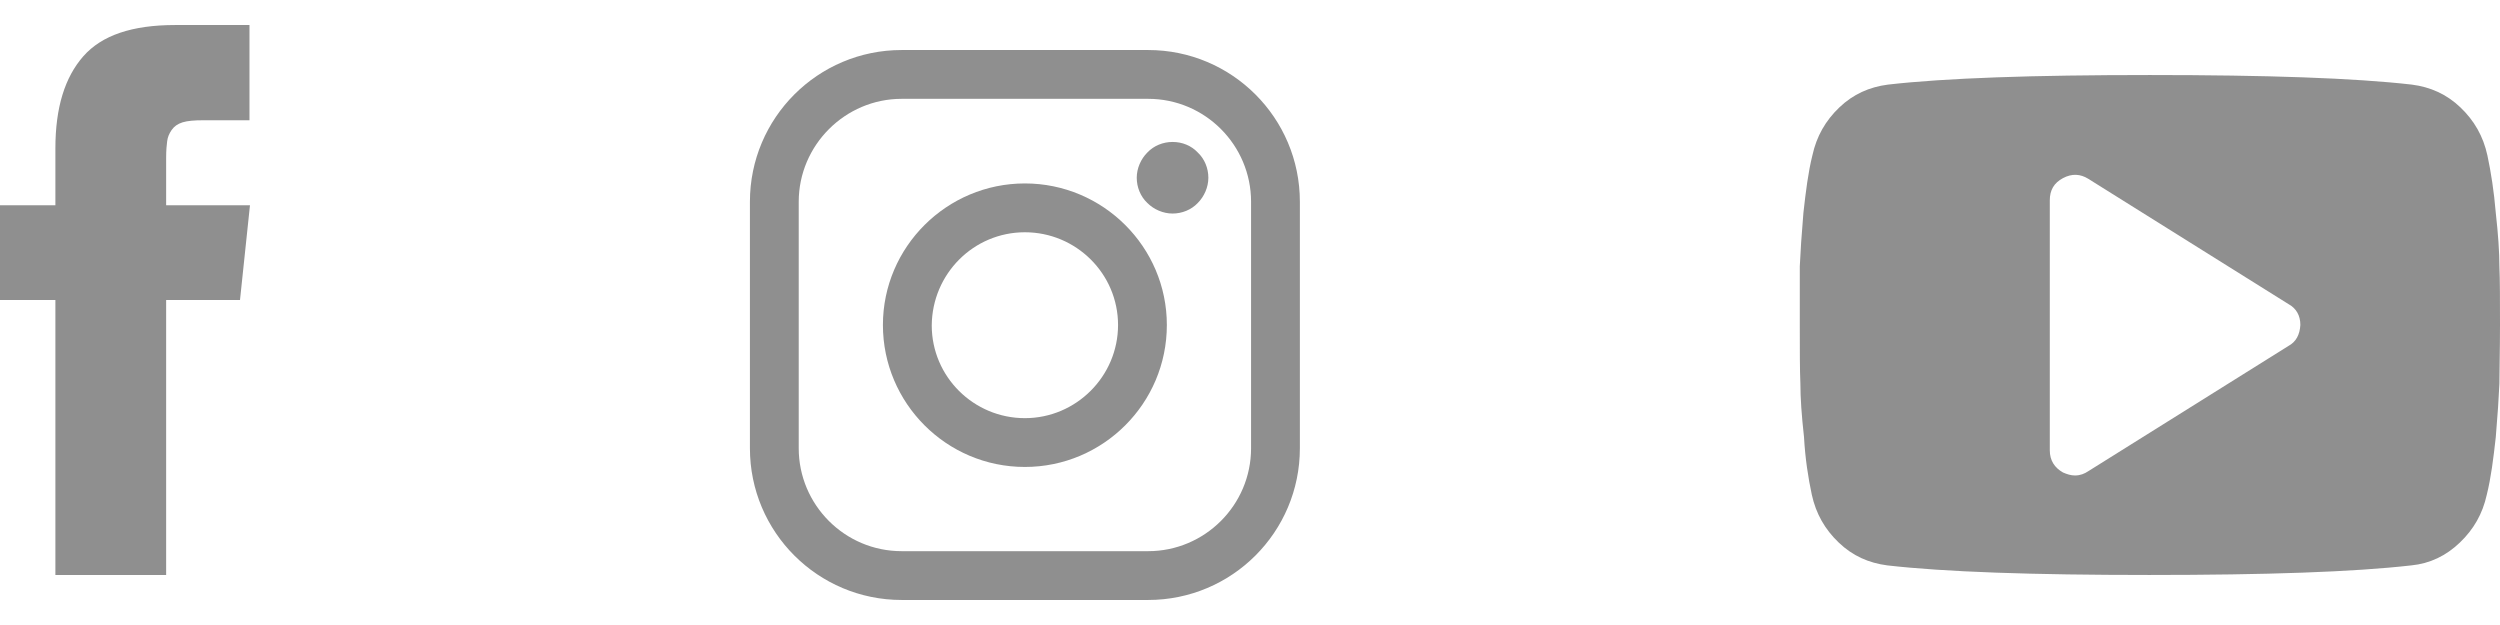 <svg width="96" height="24" viewBox="0 0 96 24" fill="none" xmlns="http://www.w3.org/2000/svg">
<g clip-path="url(#clip0_1_18)">
<path d="M95.977 10.224C95.977 9.695 95.931 9.004 95.838 8.175C95.769 7.347 95.654 6.61 95.516 5.966C95.355 5.229 95.01 4.63 94.48 4.124C93.951 3.618 93.329 3.341 92.616 3.249C90.406 2.996 87.045 2.881 82.556 2.881C78.067 2.881 74.706 2.996 72.496 3.249C71.783 3.341 71.161 3.618 70.632 4.124C70.102 4.63 69.757 5.229 69.596 5.966C69.435 6.61 69.343 7.347 69.251 8.175C69.181 9.004 69.135 9.695 69.112 10.224C69.112 10.777 69.112 11.513 69.112 12.48C69.112 13.447 69.112 14.184 69.135 14.736C69.135 15.266 69.181 15.956 69.274 16.785C69.32 17.614 69.435 18.35 69.573 18.995C69.734 19.731 70.079 20.33 70.609 20.836C71.138 21.343 71.76 21.619 72.473 21.711C74.683 21.964 78.044 22.079 82.533 22.079C87.022 22.079 90.383 21.964 92.593 21.711C93.306 21.642 93.928 21.343 94.457 20.836C94.987 20.33 95.332 19.731 95.493 18.995C95.654 18.35 95.746 17.614 95.838 16.785C95.908 15.956 95.954 15.266 95.977 14.736C95.977 14.207 96 13.447 96 12.48C96 11.513 96 10.777 95.977 10.224ZM87.874 13.286L80.185 18.097C80.047 18.189 79.886 18.258 79.679 18.258C79.517 18.258 79.379 18.212 79.218 18.143C78.896 17.959 78.712 17.683 78.712 17.291V7.692C78.712 7.301 78.873 7.024 79.218 6.84C79.564 6.656 79.886 6.679 80.185 6.863L84.029 9.269L87.874 11.675C88.173 11.836 88.334 12.112 88.334 12.48C88.311 12.848 88.173 13.125 87.874 13.286Z" fill="#8F8F8F"/>
</g>
<g clip-path="url(#clip1_1_18)">
<path d="M6.38 7.882V6.054C6.38 5.778 6.4 5.562 6.419 5.425C6.438 5.267 6.495 5.13 6.591 4.992C6.687 4.854 6.821 4.756 7.013 4.697C7.204 4.638 7.473 4.618 7.798 4.618H9.58V0.961H6.725C5.077 0.961 3.909 1.354 3.2 2.16C2.491 2.967 2.127 4.127 2.127 5.7V7.882H0V11.52H2.127V22.079H6.38V11.52H9.216L9.599 7.882H6.38Z" fill="#8F8F8F"/>
</g>
<g clip-path="url(#clip2_1_18)">
<path d="M44.089 1.921H34.623C31.405 1.921 28.797 4.529 28.797 7.747V17.213C28.797 20.431 31.405 23.039 34.623 23.039H44.089C47.307 23.039 49.915 20.431 49.915 17.213V7.747C49.915 4.529 47.307 1.921 44.089 1.921ZM48.041 17.213C48.041 19.4 46.26 21.165 44.089 21.165H34.623C32.436 21.165 30.671 19.384 30.671 17.213V7.747C30.671 5.576 32.452 3.795 34.623 3.795H44.089C46.276 3.795 48.041 5.576 48.041 7.747V17.213Z" fill="#8F8F8F"/>
<path d="M39.356 7.044C36.357 7.044 33.904 9.481 33.904 12.48C33.904 15.479 36.341 17.931 39.356 17.931C42.355 17.931 44.807 15.495 44.807 12.48C44.807 9.481 42.355 7.044 39.356 7.044ZM39.356 16.057C37.388 16.057 35.779 14.464 35.779 12.496C35.795 10.512 37.388 8.919 39.356 8.919C41.324 8.919 42.933 10.512 42.933 12.48C42.933 14.448 41.324 16.057 39.356 16.057Z" fill="#8F8F8F"/>
<path d="M45.026 5.451C44.667 5.451 44.307 5.592 44.058 5.857C43.808 6.107 43.651 6.466 43.651 6.825C43.651 7.185 43.792 7.544 44.058 7.794C44.307 8.044 44.667 8.2 45.026 8.2C45.385 8.2 45.745 8.059 45.995 7.794C46.244 7.544 46.401 7.185 46.401 6.825C46.401 6.466 46.26 6.107 45.995 5.857C45.745 5.592 45.401 5.451 45.026 5.451Z" fill="#8F8F8F"/>
</g>
<defs>
<clipPath id="clip0_1_18">
<rect width="26.887" height="19.199" fill="white" transform="translate(69.112 2.881)"/>
</clipPath>
<clipPath id="clip1_1_18">
<rect width="9.599" height="21.119" fill="white" transform="translate(0 0.961)"/>
</clipPath>
<clipPath id="clip2_1_18">
<rect width="21.119" height="21.119" fill="white" transform="translate(28.797 1.921)"/>
</clipPath>
</defs>
</svg>
